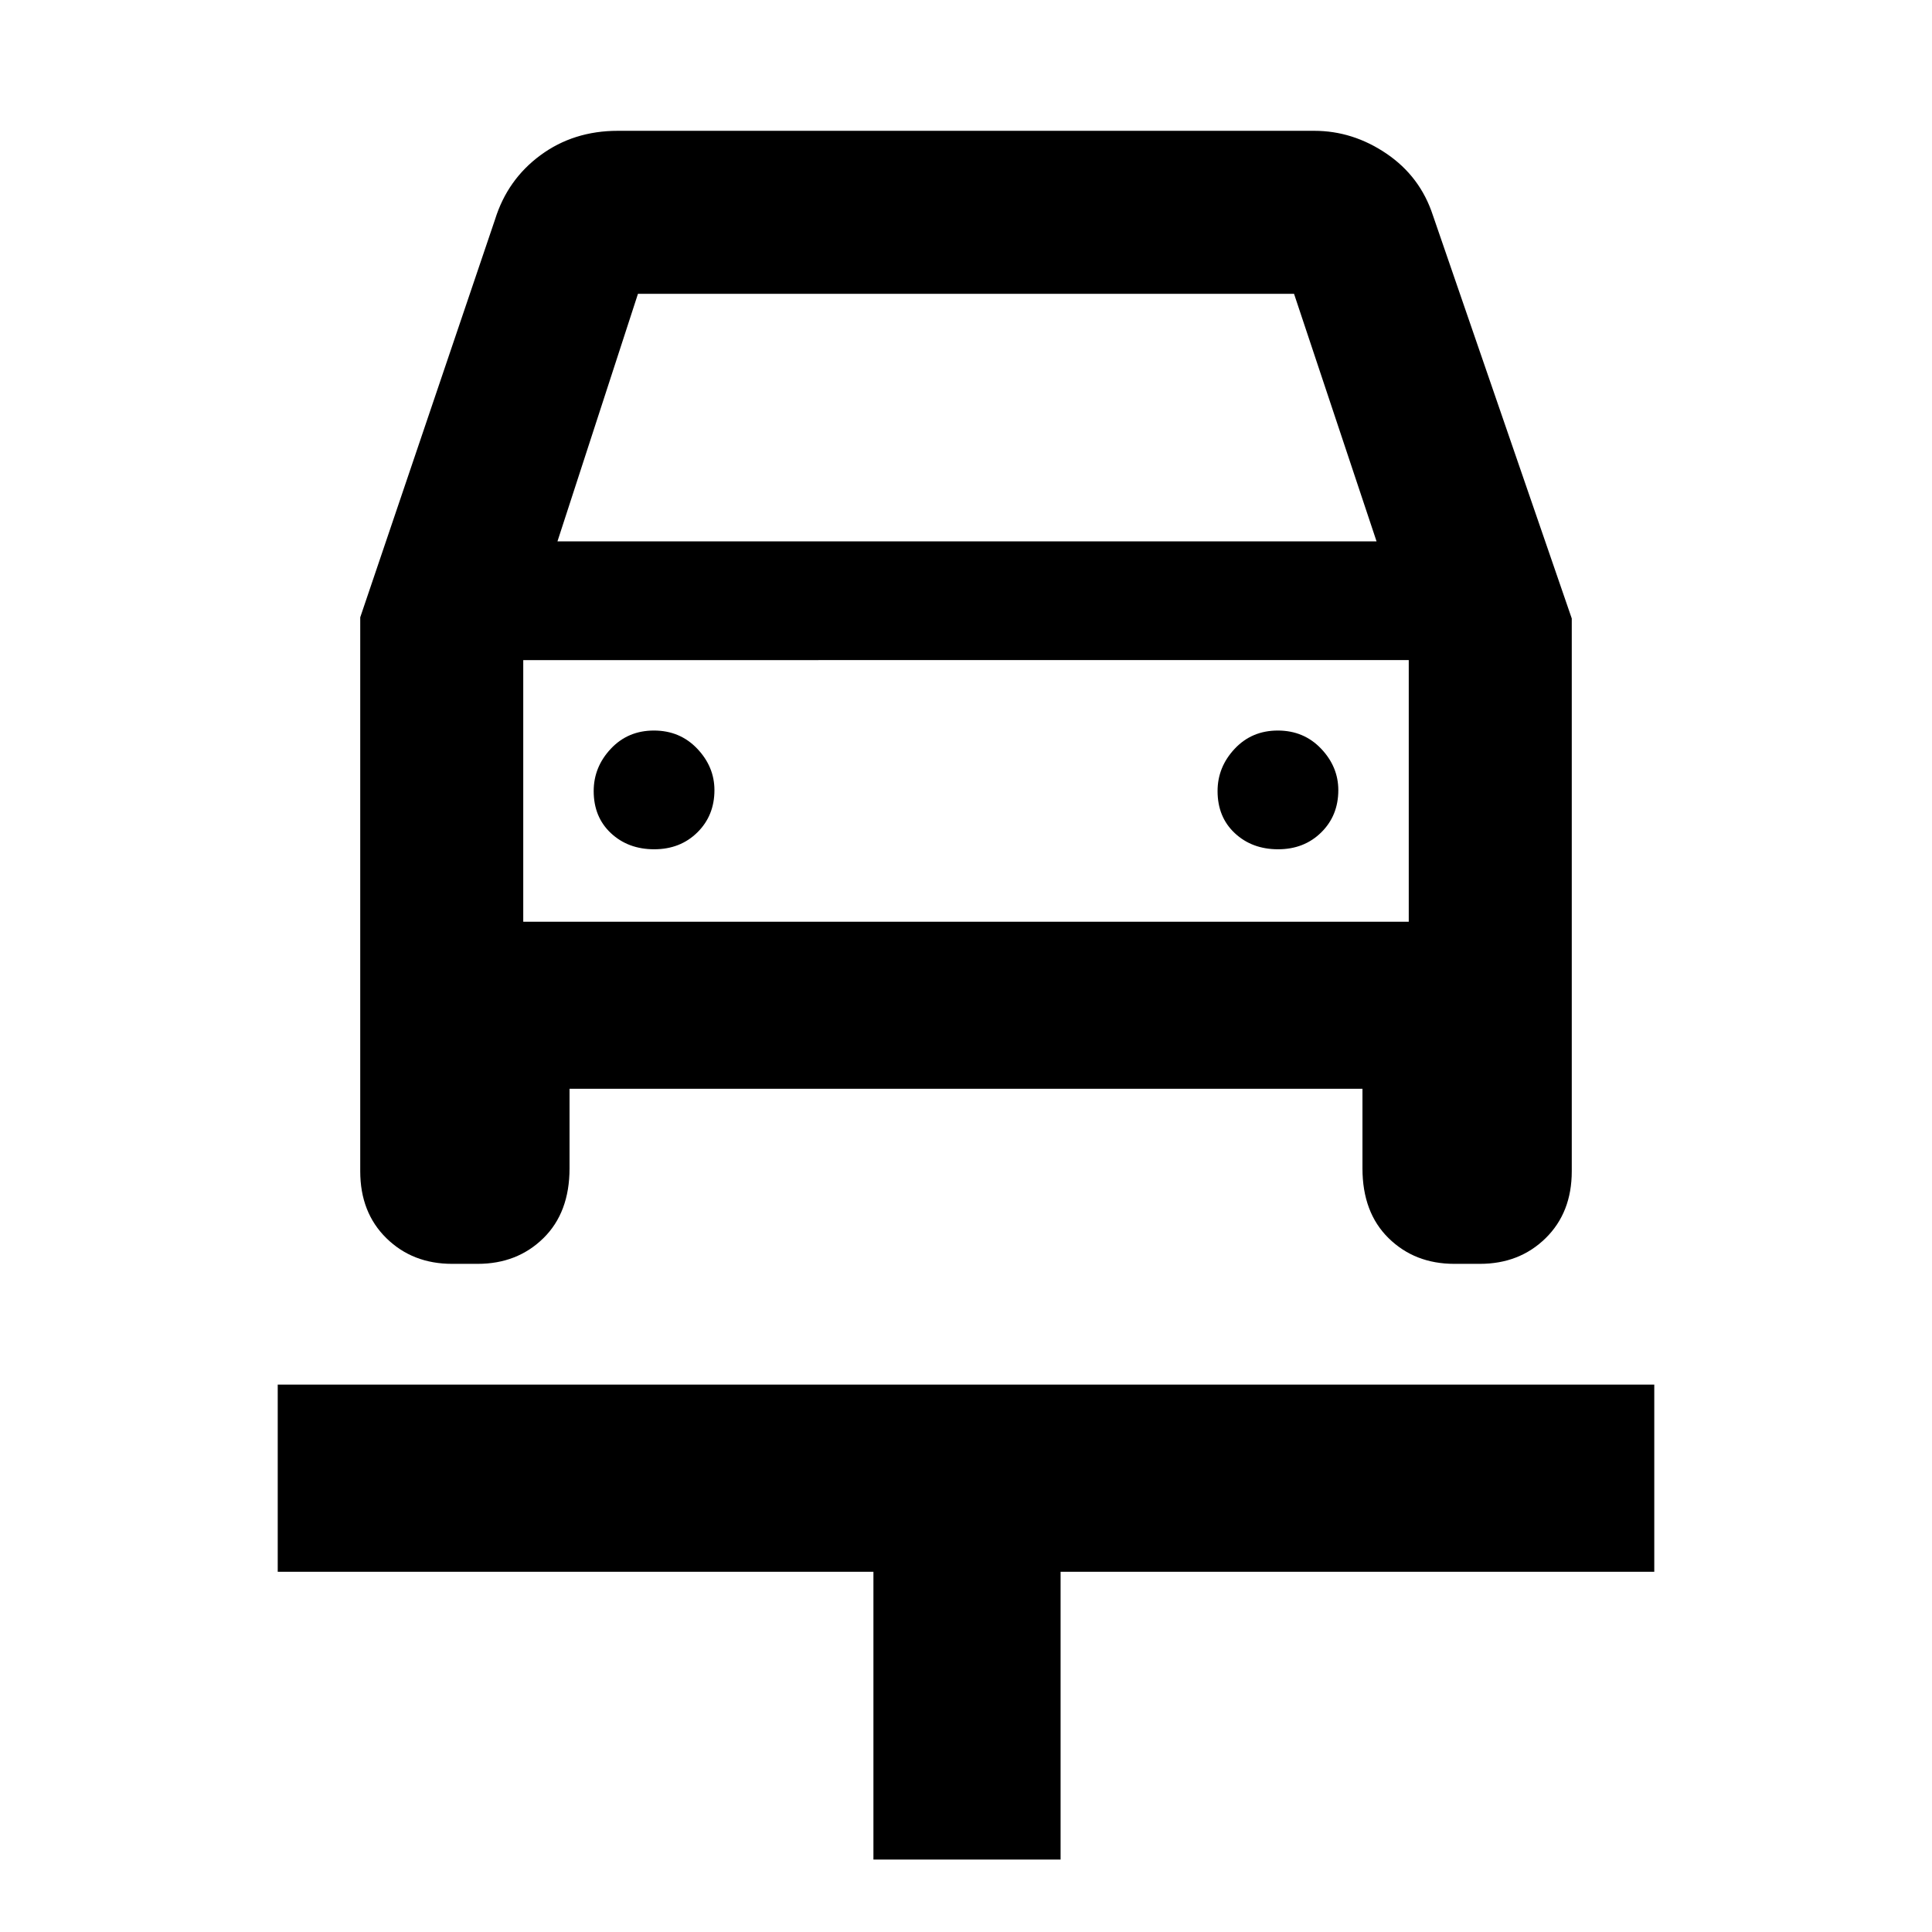 <svg xmlns="http://www.w3.org/2000/svg" height="48" viewBox="0 -960 960 960" width="48"><path d="M434-36v-143H138v-93h684v93H527v143h-93ZM325.07-538q12.93 0 21.43-8.37t8.5-21q0-11.63-8.57-20.63-8.57-9-21.5-9t-21.43 9.07q-8.5 9.07-8.5 21 0 12.93 8.57 20.93t21.5 8Zm310 0q12.93 0 21.43-8.37t8.5-21q0-11.63-8.57-20.63-8.57-9-21.5-9t-21.43 9.07q-8.5 9.07-8.5 21 0 12.93 8.57 20.93t21.5 8ZM179-653.26 246-851q6.17-19.81 22.6-31.91Q285.04-895 307-895h346q19.24 0 35.98 11.37Q705.71-872.25 712-853l69 200.32V-378q0 20.5-13 33.25T735.36-332h-12.72Q703-332 690-344.75t-13-34.7V-419H283v39.55q0 21.95-13 34.7Q257-332 237.36-332h-12.72Q205-332 192-344.75T179-378v-275.26ZM277-691h407l-41-123H317l-40 123Zm-17 59v130-130Zm0 130h440v-130H260v130Z"/></svg>